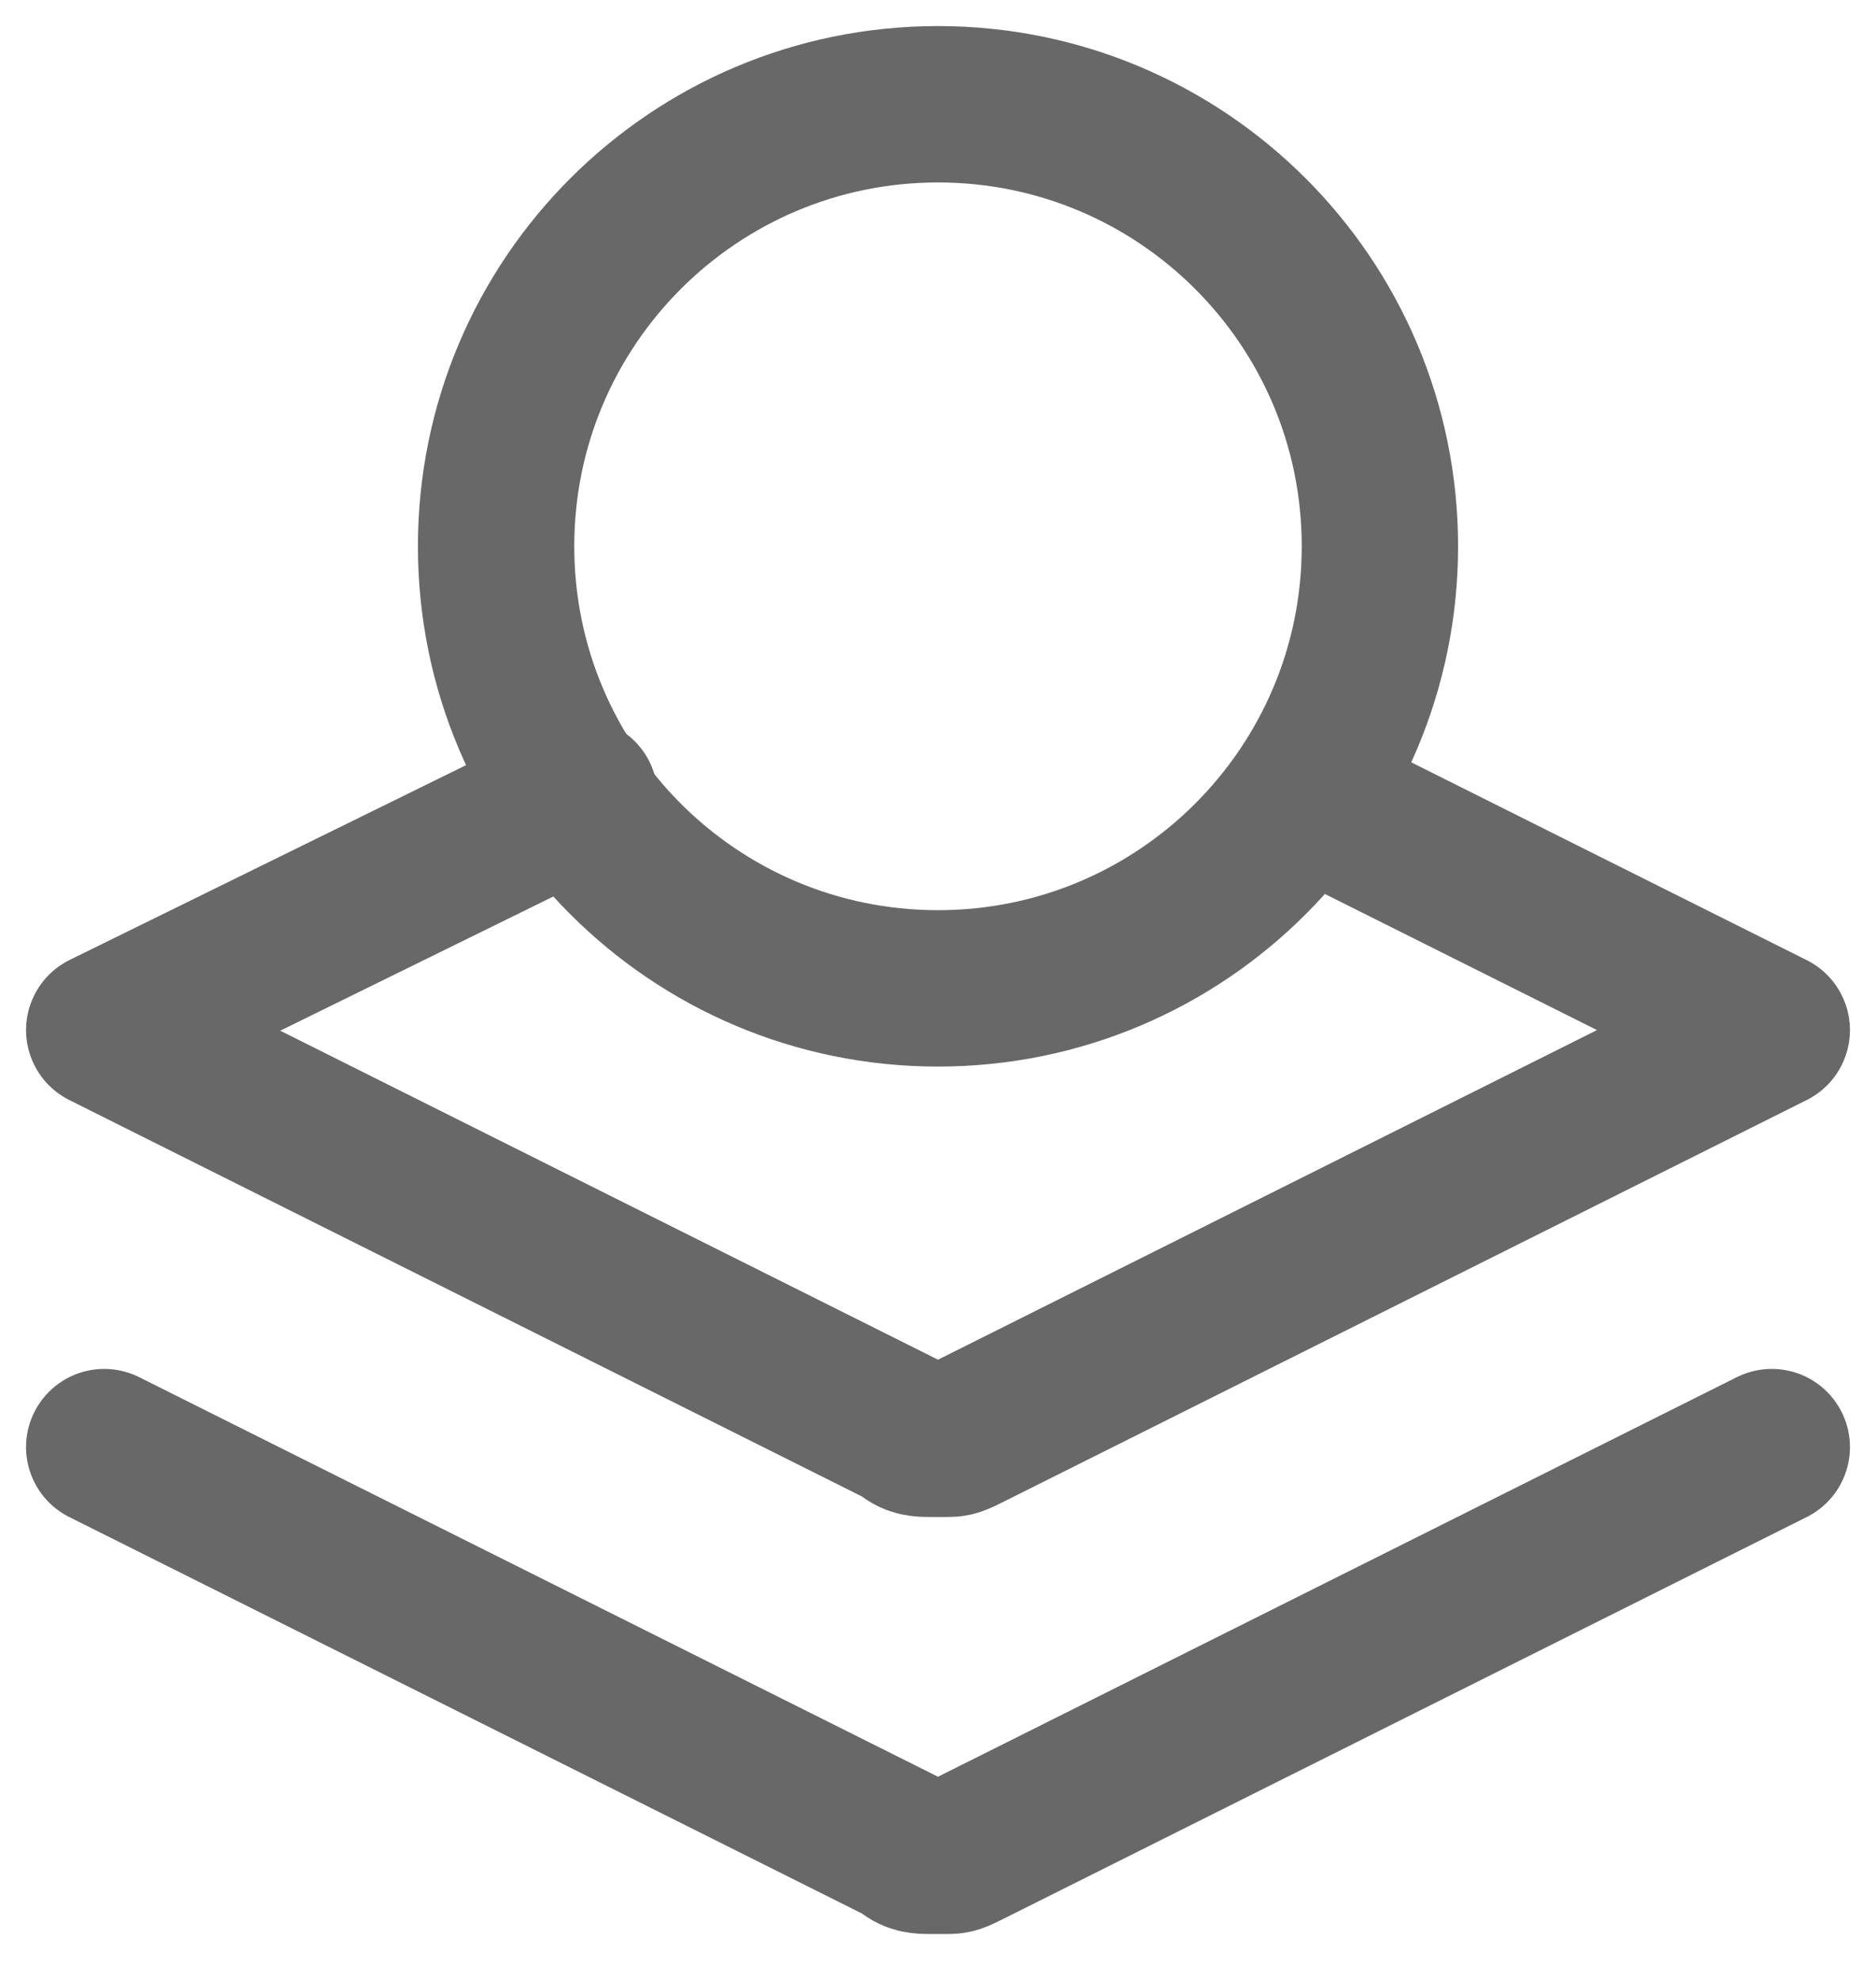 <svg viewBox="0 0 18 19" fill="none" xmlns="http://www.w3.org/2000/svg">
<path d="M5.56 7.64L1 9.88L8.68 13.72C8.76 13.8 8.84 13.8 8.92 13.8C9 13.8 9 13.8 9.08 13.8C9.16 13.8 9.16 13.8 9.32 13.72L17 9.88L12.52 7.64" stroke="#696868" stroke-width="1.5" stroke-linecap="round" stroke-linejoin="round"/>
<path d="M9 9.48C11.341 9.48 13.24 7.582 13.24 5.24C13.24 2.898 11.341 1 9 1C6.658 1 4.76 2.898 4.76 5.24C4.76 7.582 6.658 9.48 9 9.48Z" stroke="#696868" stroke-width="1.5" stroke-linecap="round" stroke-linejoin="round"/>
<path d="M1 13.88L8.68 17.72C8.76 17.8 8.84 17.8 8.92 17.8C9 17.8 9 17.8 9.08 17.8C9.16 17.8 9.16 17.8 9.32 17.72L17 13.88" stroke="#696868" stroke-width="1.5" stroke-linecap="round" stroke-linejoin="round"/>
</svg>
